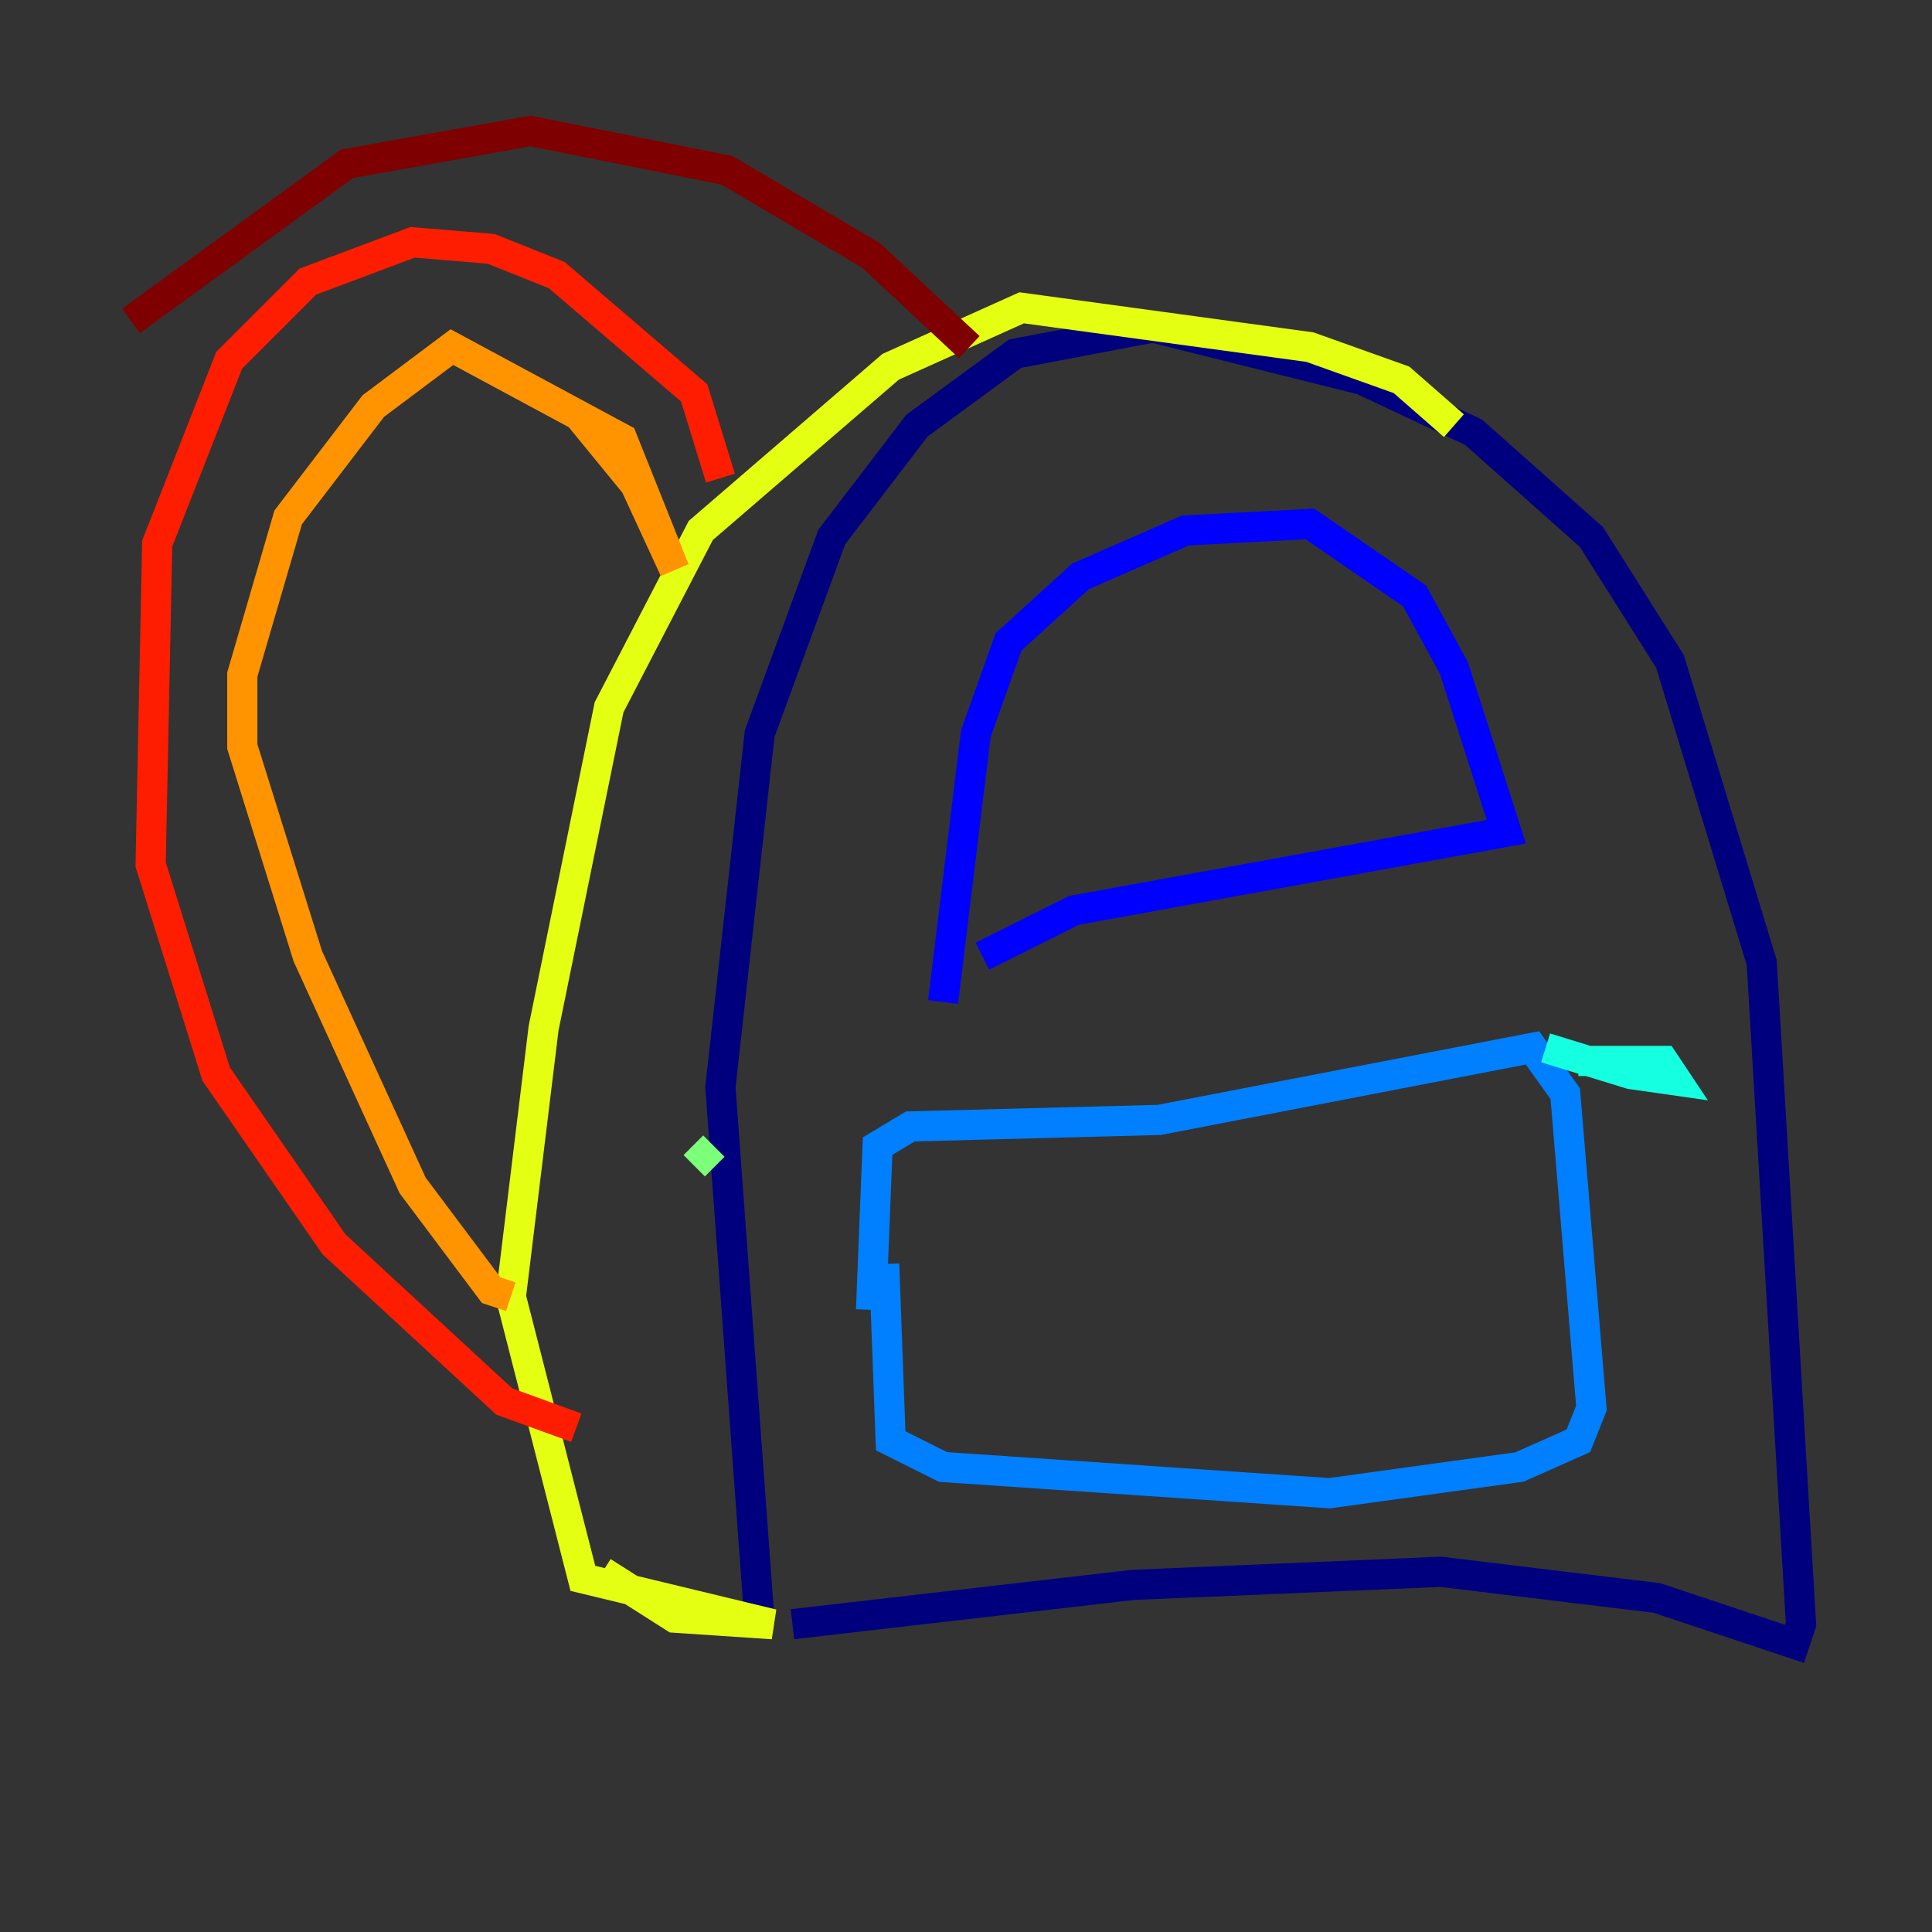 <?xml version="1.0" encoding="utf-8" ?>
<svg baseProfile="tiny" height="128" version="1.2" viewBox="0,0,128,128" width="128" xmlns="http://www.w3.org/2000/svg" xmlns:ev="http://www.w3.org/2001/xml-events" xmlns:xlink="http://www.w3.org/1999/xlink"><rect x="0" y="0" width="128" height="128" fill="#333333" stroke="none"/><defs /><polyline fill="none" points="52.502,107.607 75.064,105.003 95.458,104.136 109.776,105.871 118.888,108.909 119.322,107.607 116.719,63.783 110.644,43.824 105.437,35.58 97.627,28.637 90.251,25.166 76.366,21.695 67.254,23.43 60.746,28.203 55.105,35.58 50.332,48.597 47.729,72.027 50.332,107.607" stroke="#00007f" stroke-width="2" /><polyline fill="none" points="65.085,63.349 71.159,60.312 99.797,55.105 96.325,44.258 93.722,39.485 86.78,34.712 78.536,35.146 71.593,38.183 66.82,42.522 64.651,48.597 62.481,66.386" stroke="#0000ff" stroke-width="2" /><polyline fill="none" points="58.576,83.742 59.01,95.458 62.481,97.193 88.081,98.929 100.664,97.193 104.57,95.458 105.437,93.288 103.702,72.461 101.532,69.424 76.8,74.197 60.312,74.63 58.142,75.932 57.709,86.78" stroke="#0080ff" stroke-width="2" /><polyline fill="none" points="102.4,69.424 108.041,71.159 111.078,71.593 110.21,70.291 104.57,70.291" stroke="#15ffe1" stroke-width="2" /><polyline fill="none" points="47.295,75.932 45.993,77.234" stroke="#7cff79" stroke-width="2" /><polyline fill="none" points="39.919,104.136 44.691,107.173 51.2,107.607 38.617,104.57 33.844,85.912 36.014,68.122 40.352,46.861 46.427,35.146 59.01,24.298 67.688,20.393 86.78,22.997 92.854,25.166 96.325,28.203" stroke="#e4ff12" stroke-width="2" /><polyline fill="none" points="38.183,27.336 42.088,32.108 44.691,37.749 41.22,29.071 29.939,22.997 24.732,26.902 19.091,34.278 16.054,44.691 16.054,49.464 20.393,63.349 27.336,78.536 32.542,85.478 33.844,85.912" stroke="#ff9400" stroke-width="2" /><polyline fill="none" points="47.729,31.675 45.993,26.034 36.881,18.224 32.542,16.488 27.336,16.054 20.393,18.658 15.186,23.864 10.414,36.014 9.98,57.275 14.319,71.159 22.129,82.441 33.41,92.854 38.183,94.59" stroke="#ff1d00" stroke-width="2" /><polyline fill="none" points="64.217,22.997 57.709,16.922 48.163,11.281 35.146,8.678 22.997,10.848 8.678,21.261" stroke="#7f0000" stroke-width="2" /></svg>